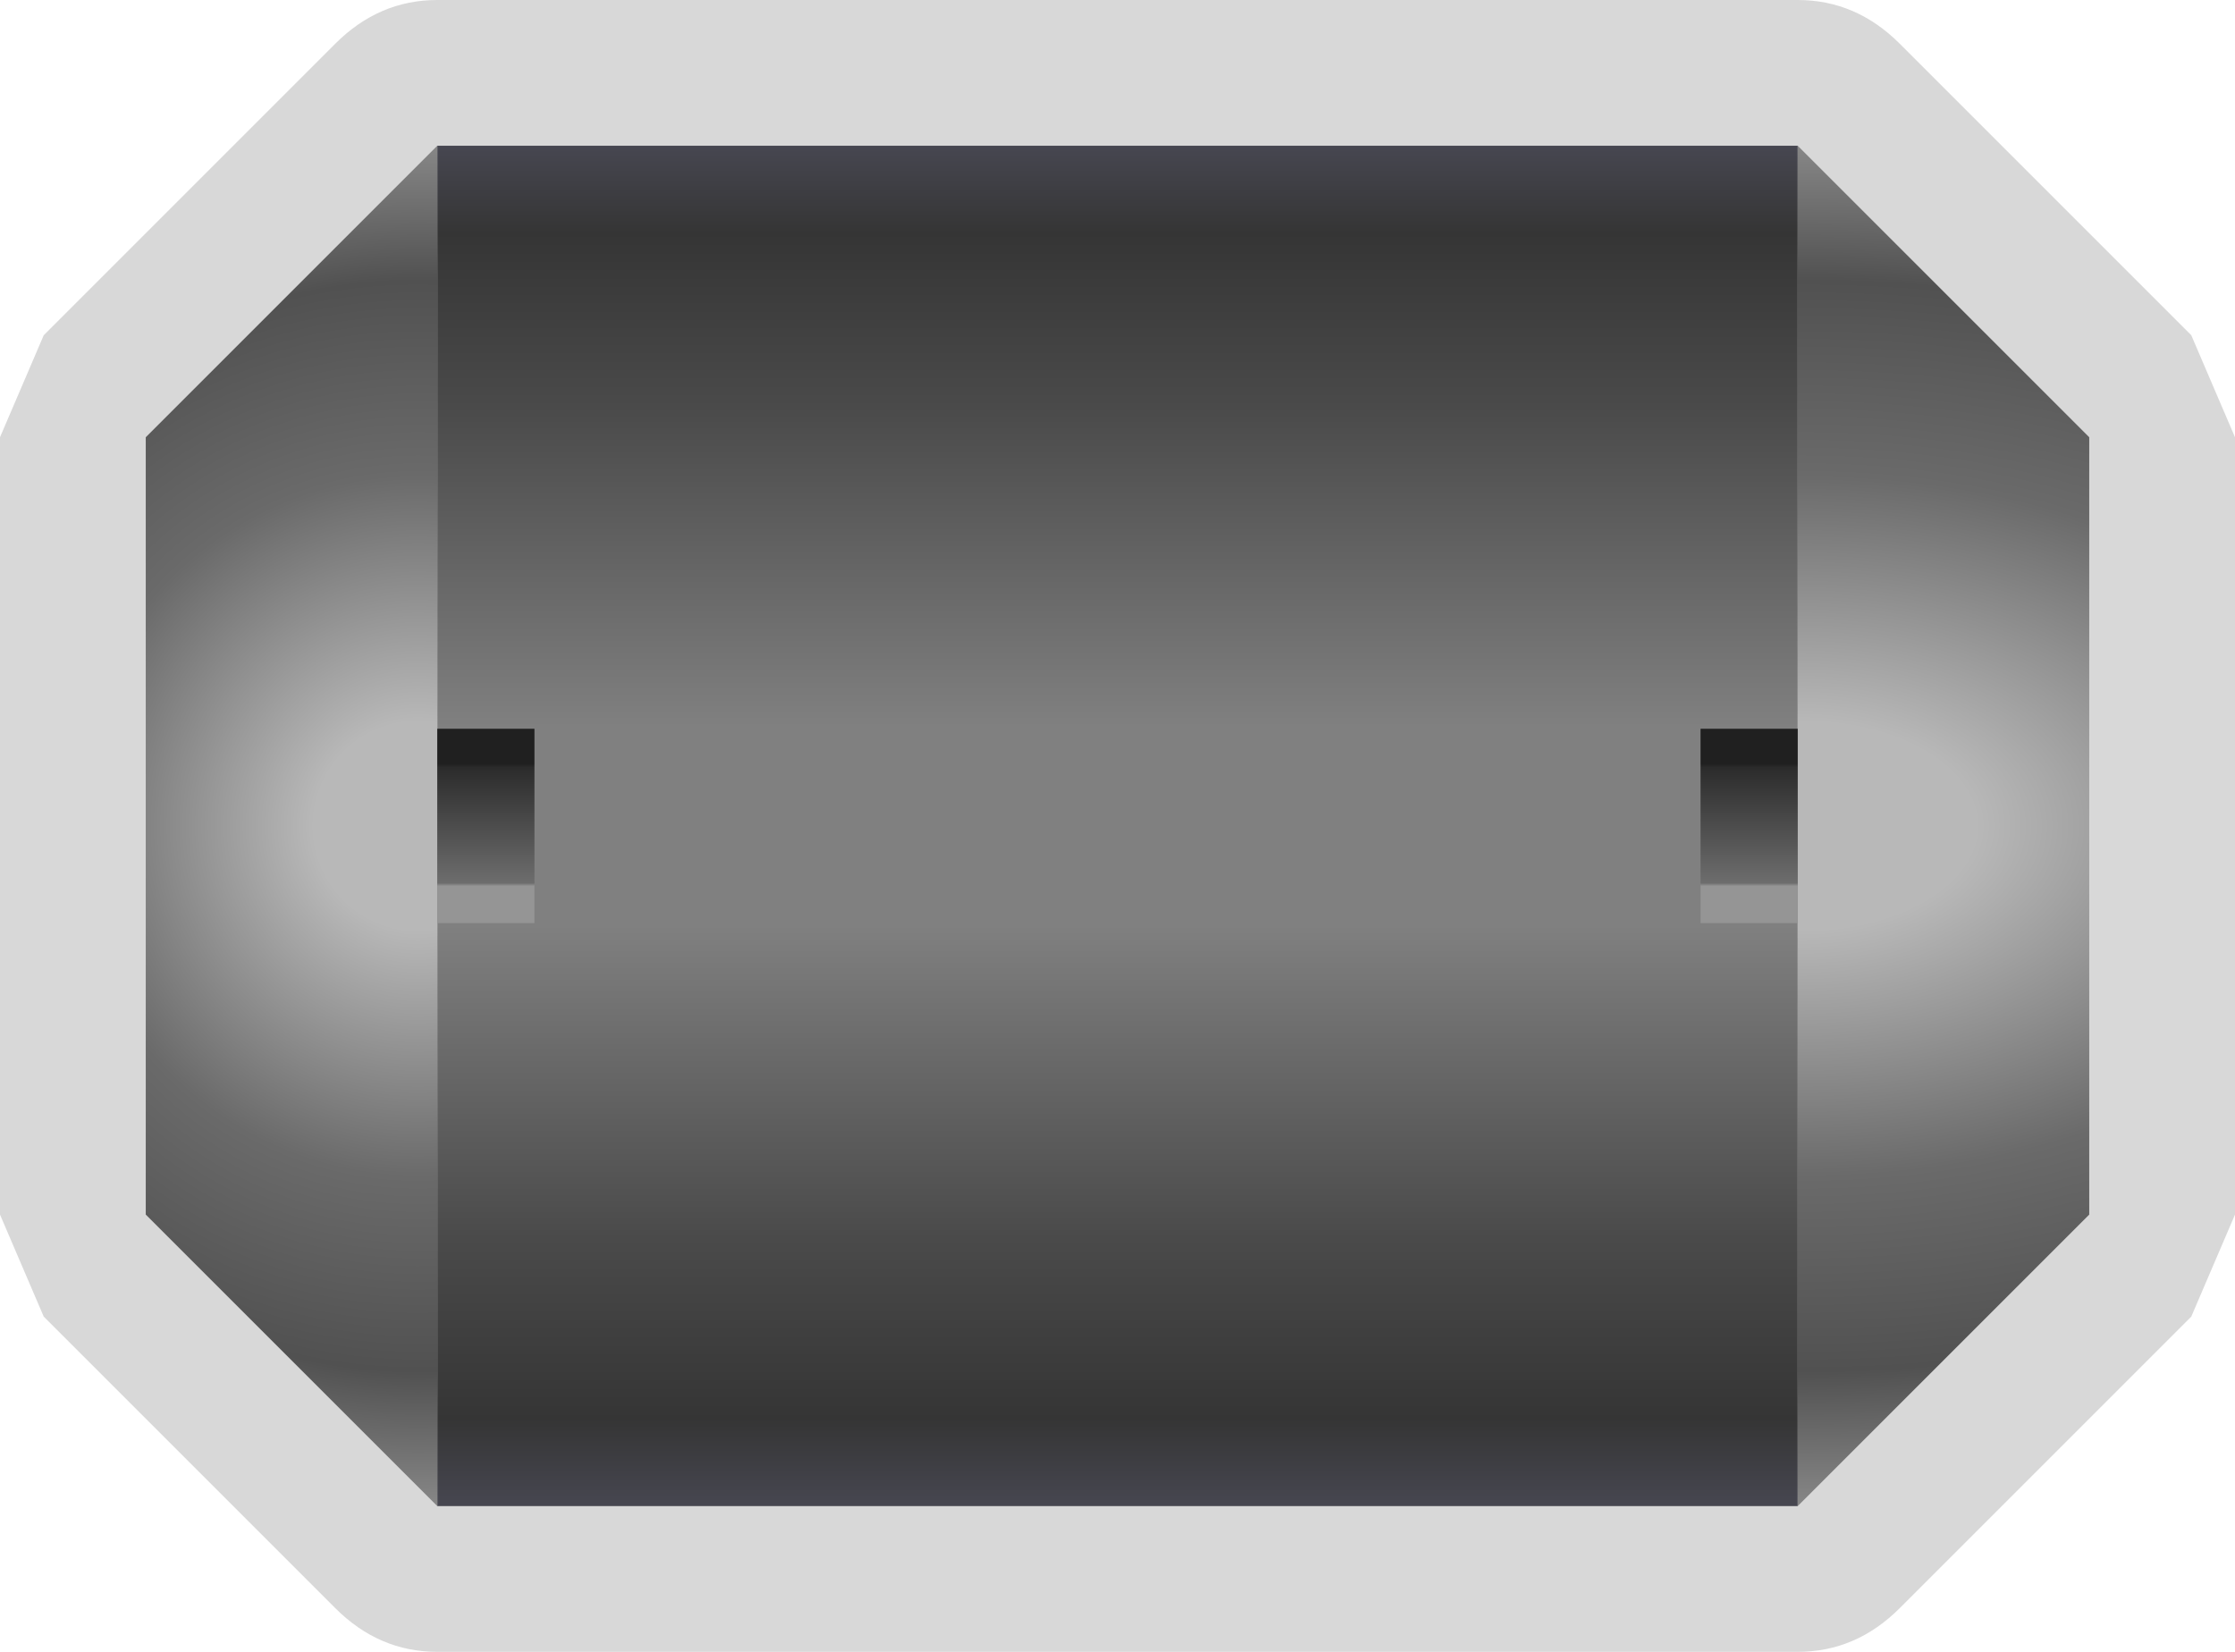 <?xml version="1.0" encoding="UTF-8" standalone="no"?>
<svg xmlns:xlink="http://www.w3.org/1999/xlink" height="17.0px" width="23.0px" xmlns="http://www.w3.org/2000/svg">
  <g transform="matrix(1.0, 0.0, 0.0, 1.0, 11.5, 8.5)">
    <path d="M11.5 -4.0 L11.5 4.0 11.05 5.05 8.05 8.05 Q7.6 8.5 7.0 8.5 L-7.0 8.5 Q-7.6 8.5 -8.05 8.05 L-11.05 5.05 -11.5 4.0 -11.5 -4.0 -11.05 -5.05 -8.1 -8.0 -8.05 -8.05 Q-7.6 -8.5 -7.0 -8.5 L7.0 -8.5 Q7.6 -8.5 8.05 -8.05 L11.05 -5.05 11.5 -4.0" fill="#000000" fill-opacity="0.153" fill-rule="evenodd" stroke="none"/>
    <path d="M7.0 7.0 L-7.0 7.0 -7.0 -7.0 7.0 -7.0 7.0 7.0" fill="url(#gradient0)" fill-rule="evenodd" stroke="none"/>
    <path d="M10.0 -4.0 L10.0 4.0 7.0 7.0 7.0 -7.0 10.0 -4.0" fill="url(#gradient1)" fill-rule="evenodd" stroke="none"/>
    <path d="M-10.0 -4.0 L-7.0 -7.0 -7.0 7.0 -10.0 4.0 -10.0 -4.0" fill="url(#gradient2)" fill-rule="evenodd" stroke="none"/>
    <path d="M-6.0 -1.0 L-6.0 1.0 -7.0 1.0 -7.0 -1.0 -6.0 -1.0" fill="url(#gradient3)" fill-rule="evenodd" stroke="none"/>
    <path d="M7.0 -1.0 L7.0 1.0 6.0 1.0 6.0 -1.0 7.0 -1.0" fill="url(#gradient4)" fill-rule="evenodd" stroke="none"/>
  </g>
  <defs>
    <linearGradient gradientTransform="matrix(0.0, -0.009, 0.009, 0.0, 0.5, 0.0)" gradientUnits="userSpaceOnUse" id="gradient0" spreadMethod="pad" x1="-819.2" x2="819.2">
      <stop offset="0.0" stop-color="#4e4e5c"/>
      <stop offset="0.086" stop-color="#353535"/>
      <stop offset="0.212" stop-color="#4a4a4a"/>
      <stop offset="0.431" stop-color="#808080"/>
      <stop offset="0.569" stop-color="#808080"/>
      <stop offset="0.792" stop-color="#4a4a4a"/>
      <stop offset="0.914" stop-color="#353535"/>
      <stop offset="1.0" stop-color="#4e4e5c"/>
    </linearGradient>
    <radialGradient cx="0" cy="0" gradientTransform="matrix(0.015, 0.0, 0.0, 0.009, 7.05, 0.0)" gradientUnits="userSpaceOnUse" id="gradient1" r="819.2" spreadMethod="pad">
      <stop offset="0.145" stop-color="#b8b8b8"/>
      <stop offset="0.49" stop-color="#6a6a6a"/>
      <stop offset="0.761" stop-color="#515151"/>
      <stop offset="0.984" stop-color="#919191"/>
    </radialGradient>
    <radialGradient cx="0" cy="0" gradientTransform="matrix(0.009, 0.0, 0.0, 0.009, -7.2, 0.0)" gradientUnits="userSpaceOnUse" id="gradient2" r="819.2" spreadMethod="pad">
      <stop offset="0.145" stop-color="#b8b8b8"/>
      <stop offset="0.49" stop-color="#6a6a6a"/>
      <stop offset="0.761" stop-color="#515151"/>
      <stop offset="0.984" stop-color="#919191"/>
    </radialGradient>
    <linearGradient gradientTransform="matrix(0.0, -0.001, 0.001, 0.0, -6.5, 0.0)" gradientUnits="userSpaceOnUse" id="gradient3" spreadMethod="pad" x1="-819.2" x2="819.2">
      <stop offset="0.122" stop-color="#959595"/>
      <stop offset="0.141" stop-color="#6d6d6d"/>
      <stop offset="0.867" stop-color="#2b2b2b"/>
      <stop offset="0.89" stop-color="#202020"/>
    </linearGradient>
    <linearGradient gradientTransform="matrix(0.0, -0.001, 0.001, 0.0, 6.5, 0.0)" gradientUnits="userSpaceOnUse" id="gradient4" spreadMethod="pad" x1="-819.2" x2="819.2">
      <stop offset="0.122" stop-color="#959595"/>
      <stop offset="0.141" stop-color="#6d6d6d"/>
      <stop offset="0.867" stop-color="#2b2b2b"/>
      <stop offset="0.89" stop-color="#202020"/>
    </linearGradient>
  </defs>
</svg>
